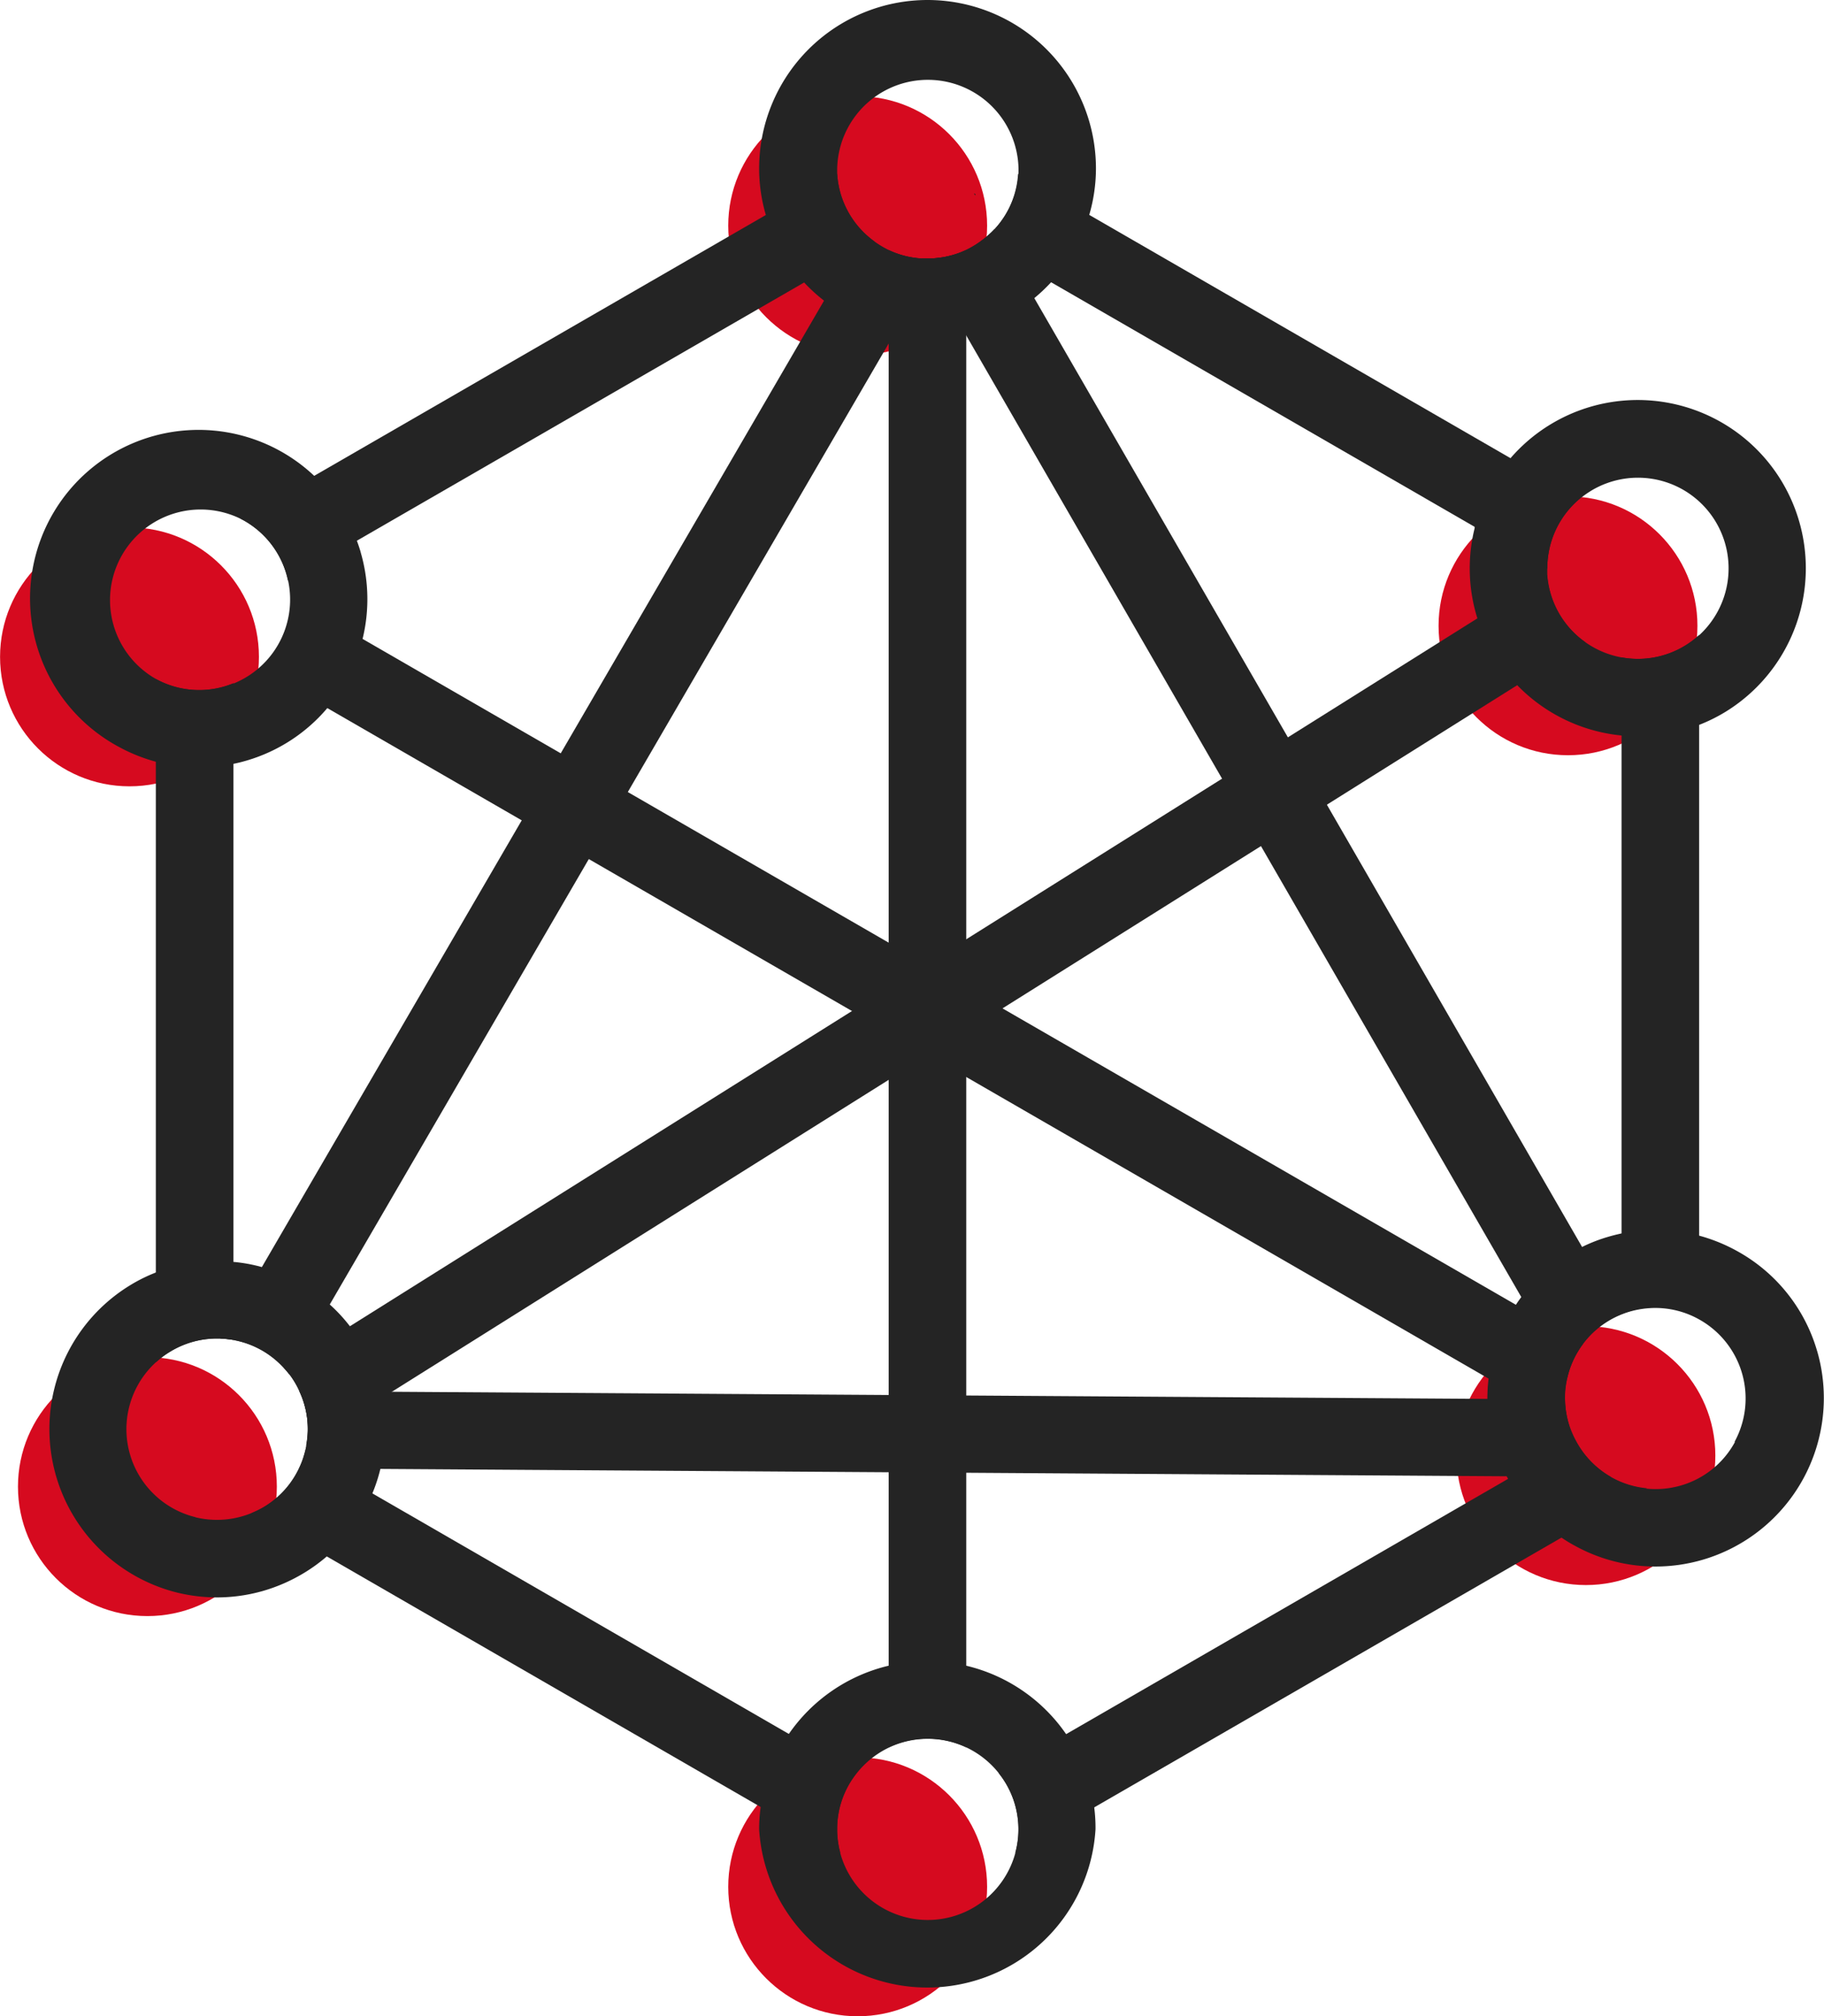 <svg xmlns="http://www.w3.org/2000/svg" width="29.227" height="32.305" viewBox="0 0 29.227 32.305">
  <defs>
    <style>
      .cls-1 {
        fill: #d60a1f;
      }

      .cls-2 {
        fill: #242424;
      }
    </style>
  </defs>
  <g id="Group_1586" data-name="Group 1586" transform="translate(0.001 0)">
    <g id="Group_1571" data-name="Group 1571" transform="translate(0 1.542)">
      <circle id="Ellipse_17" data-name="Ellipse 17" class="cls-1" cx="2.074" cy="2.074" r="2.074" transform="translate(11.668 0)"/>
      <circle id="Ellipse_18" data-name="Ellipse 18" class="cls-1" cx="2.074" cy="2.074" r="2.074" transform="translate(11.668 26.616)"/>
      <circle id="Ellipse_19" data-name="Ellipse 19" class="cls-1" cx="2.074" cy="2.074" r="2.074" transform="translate(23.05 6.411)"/>
      <circle id="Ellipse_20" data-name="Ellipse 20" class="cls-1" cx="2.074" cy="2.074" r="2.074" transform="translate(0.287 20.204)"/>
      <circle id="Ellipse_21" data-name="Ellipse 21" class="cls-1" cx="2.074" cy="2.074" r="2.074" transform="translate(23.337 19.707)"/>
      <circle id="Ellipse_22" data-name="Ellipse 22" class="cls-1" cx="2.074" cy="2.074" r="2.074" transform="translate(0 6.909)"/>
    </g>
    <g id="Group_1585" data-name="Group 1585" transform="translate(0.495 0)">
      <g id="Group_1572" data-name="Group 1572" transform="translate(11.67)">
        <path id="Path_639" data-name="Path 639" class="cls-2" d="M222,422.53a2.7,2.7,0,0,0-2.7,2.694,2.663,2.663,0,0,0,.107.749,2.692,2.692,0,0,0,.613,1.082,2.722,2.722,0,0,0,1.354.79c.032.009.066.016.1.022a2.69,2.69,0,0,0,.523.051,2.608,2.608,0,0,0,.6-.067l.026-.006a2.684,2.684,0,0,0,1.091-.542,2.761,2.761,0,0,0,.263-.249,2.692,2.692,0,0,0,.613-1.082,2.662,2.662,0,0,0,.107-.749A2.7,2.7,0,0,0,222,422.53Zm1.076,3.669a1.489,1.489,0,0,1-.23.2,1.511,1.511,0,0,1-.225.134,1.449,1.449,0,0,1-.445.128,1.374,1.374,0,0,1-.176.011q-.043,0-.086,0a1.437,1.437,0,0,1-.536-.135,1.513,1.513,0,0,1-.225-.134,1.529,1.529,0,0,1-.175-.148,1.44,1.44,0,0,1-.427-.939c0-.03,0-.061,0-.092a1.453,1.453,0,0,1,2.905,0c0,.031,0,.062,0,.092A1.435,1.435,0,0,1,223.073,426.2Z" transform="translate(-219.302 -422.53)"/>
      </g>
      <g id="Group_1573" data-name="Group 1573" transform="translate(11.67 26.616)">
        <path id="Path_640" data-name="Path 640" class="cls-2" d="M224.669,639.071a2.672,2.672,0,0,0-.451-1.173h0a2.7,2.7,0,0,0-1.6-1.095,2.667,2.667,0,0,0-1.243,0,2.7,2.7,0,0,0-1.6,1.095h0a2.671,2.671,0,0,0-.451,1.173,2.551,2.551,0,0,0-.024.353,2.7,2.7,0,0,0,5.39,0A2.551,2.551,0,0,0,224.669,639.071ZM222,640.877a1.454,1.454,0,0,1-1.4-1.072,1.419,1.419,0,0,1-.051-.38,1.439,1.439,0,0,1,.316-.9,1.461,1.461,0,0,1,.516-.411,1.456,1.456,0,0,1,1.243,0,1.46,1.46,0,0,1,.516.411,1.439,1.439,0,0,1,.316.9,1.42,1.42,0,0,1-.051.38A1.454,1.454,0,0,1,222,640.877Z" transform="translate(-219.302 -636.73)"/>
      </g>
      <g id="Group_1574" data-name="Group 1574" transform="translate(23.05 6.412)">
        <path id="Path_641" data-name="Path 641" class="cls-2" d="M315.89,475.428a2.694,2.694,0,0,0-4.918.738l0,.016a2.676,2.676,0,0,0,.046,1.451h0a2.709,2.709,0,0,0,.267.586,2.693,2.693,0,0,0,2.043,1.285c.088.009.176.014.266.014a2.644,2.644,0,0,0,.977-.185,2.677,2.677,0,0,0,.415-.205h0A2.7,2.7,0,0,0,315.89,475.428Zm-1.323,2.468a1.455,1.455,0,0,1-2.223-.318,1.455,1.455,0,0,1-.208-.649q0-.047,0-.093a1.513,1.513,0,0,1,.042-.357,1.45,1.45,0,0,1,.486-.774,1.722,1.722,0,0,1,.173-.122,1.452,1.452,0,0,1,1.994.49A1.454,1.454,0,0,1,314.567,477.9Z" transform="translate(-310.889 -474.131)"/>
      </g>
      <g id="Group_1575" data-name="Group 1575" transform="translate(0.287 20.203)">
        <path id="Path_642" data-name="Path 642" class="cls-2" d="M133.043,587.318q-.009-.052-.022-.1a2.686,2.686,0,0,0-.322-.79,2.453,2.453,0,0,0-.171-.25,2.6,2.6,0,0,0-.326-.354,2.653,2.653,0,0,0-1.09-.6.721.721,0,0,0-.076-.021,2.52,2.52,0,0,0-.38-.063,2.632,2.632,0,0,0-1.243.17,2.579,2.579,0,0,0-.415.206,2.7,2.7,0,0,0,.754,4.922,2.727,2.727,0,0,0,.646.078,2.691,2.691,0,0,0,.718-.1,2.734,2.734,0,0,0,.673-.293,2.692,2.692,0,0,0,.36-.261,2.646,2.646,0,0,0,.733-1.011,2.606,2.606,0,0,0,.128-.39s0,0,0,0A2.689,2.689,0,0,0,133.043,587.318Zm-2.995,1.912a1.452,1.452,0,0,1-.635-2.481,1.416,1.416,0,0,1,.229-.171,1.442,1.442,0,0,1,.749-.211h.055a1.7,1.7,0,0,1,.21.022l.085.019a1.436,1.436,0,0,1,.726.432,1.291,1.291,0,0,1,.085.1,1.405,1.405,0,0,1,.086.127,1.232,1.232,0,0,1,.073.139,1.424,1.424,0,0,1,.112.879c0,.027-.011.053-.017.081l-.015.055a1.335,1.335,0,0,1-.087.229,1.471,1.471,0,0,1-.137.23,1.437,1.437,0,0,1-.419.383,1.462,1.462,0,0,1-1.1.169Z" transform="translate(-127.699 -585.124)"/>
      </g>
      <g id="Group_1576" data-name="Group 1576" transform="translate(23.336 19.706)">
        <path id="Path_643" data-name="Path 643" class="cls-2" d="M318.477,583.058a2.68,2.68,0,0,0-1.292-1.608,2.721,2.721,0,0,0-.6-.242,2.69,2.69,0,0,0-1.243-.035c-.068.015-.138.032-.206.052a2.535,2.535,0,0,0-.424.164,2.638,2.638,0,0,0-.973.8c-.031.042-.062.085-.089.128-.043.065-.084.132-.122.2a2.681,2.681,0,0,0-.316.983,2.762,2.762,0,0,0-.019.321,2.715,2.715,0,0,0,.311,1.245c.006.014.014.026.021.04a2.668,2.668,0,0,0,.856.941,2.337,2.337,0,0,0,.214.13,2.676,2.676,0,0,0,1.291.333,2.7,2.7,0,0,0,.759-.109,2.7,2.7,0,0,0,1.833-3.341Zm-1.315,1.453a1.44,1.44,0,0,1-.866.7,1.463,1.463,0,0,1-.552.051,1.439,1.439,0,0,1-.554-.171l-.017-.01a1.453,1.453,0,0,1-.573-.593,1.535,1.535,0,0,1-.1-.237.225.225,0,0,1-.009-.027,1.456,1.456,0,0,1-.058-.39,1.393,1.393,0,0,1,.042-.358,1.42,1.42,0,0,1,.138-.357,1.5,1.5,0,0,1,.112-.174,1.434,1.434,0,0,1,.608-.47l0,0a1.366,1.366,0,0,1,.142-.05,1.491,1.491,0,0,1,.409-.058,1.435,1.435,0,0,1,.692.178h0a1.45,1.45,0,0,1,.575,1.972Z" transform="translate(-313.192 -581.116)"/>
      </g>
      <g id="Group_1577" data-name="Group 1577" transform="translate(0 6.907)">
        <path id="Path_644" data-name="Path 644" class="cls-2" d="M130.67,480.058c-.019-.063-.039-.124-.062-.185a2.7,2.7,0,1,0-3.821,3.3,2.743,2.743,0,0,0,.6.242,2.646,2.646,0,0,0,.69.091,2.683,2.683,0,0,0,.553-.057c.07-.014.138-.031.206-.051a2.68,2.68,0,0,0,1.3-.844,2.747,2.747,0,0,0,.307-.449,2.68,2.68,0,0,0,.225-2.05Zm-2.039,2.1c-.046.019-.093.035-.142.05a1.44,1.44,0,0,1-1.1-.119l0,0a1.452,1.452,0,0,1,1.353-2.568l.042.022a1.452,1.452,0,0,1-.149,2.618Z" transform="translate(-125.386 -478.117)"/>
      </g>
      <g id="Group_1578" data-name="Group 1578" transform="translate(2.003 2.786)">
        <path id="Path_645" data-name="Path 645" class="cls-2" d="M164.834,465.839l-.017-.01a1.453,1.453,0,0,1-.573-.593l-1.008.582h0l-.066.04-7.083,4.091h0l-1.082.625a1.438,1.438,0,0,1,.316.9,1.419,1.419,0,0,1-.051.38l1.27-.733,7.488-4.323,1.364-.788A1.439,1.439,0,0,1,164.834,465.839Zm-12.106,4.734-1.082-.625h0l-6.671-3.853-.69-.4h0l-.4-.231a1.336,1.336,0,0,1-.087.229,1.471,1.471,0,0,1-.137.23,1.437,1.437,0,0,1-.419.383,1.459,1.459,0,0,1-.206.1l1.21.7,6.953,4.015,1.27.733a1.418,1.418,0,0,1-.051-.38A1.438,1.438,0,0,1,152.727,470.573Zm.116-24.684a1.44,1.44,0,0,1-.427-.939l-1.139.657-7.247,4.185-1.178.68.042.022a1.446,1.446,0,0,1,.722.972l1.106-.639,7.167-4.138.736-.425.394-.227A1.531,1.531,0,0,1,152.843,445.889ZM141.5,453.043v10.95a1.4,1.4,0,0,1,.229-.171,1.442,1.442,0,0,1,.749-.211h.055a1.7,1.7,0,0,1,.21.022V453.112c-.046.019-.093.035-.142.05A1.44,1.44,0,0,1,141.5,453.043Zm24.5-.531a1.445,1.445,0,0,1-1.014.185v10.523a1.361,1.361,0,0,1,.142-.05,1.491,1.491,0,0,1,.409-.058,1.435,1.435,0,0,1,.692.178v-10.95A1.444,1.444,0,0,1,166,452.512Zm-2.792-3.006-6.753-3.9-1.139-.657a1.435,1.435,0,0,1-.373.884,1.493,1.493,0,0,1-.23.2l.521.3.609.352,6.792,3.922,1.161.67a1.513,1.513,0,0,1,.042-.357,1.45,1.45,0,0,1,.486-.774Zm-8.595-4.242.016.027.007-.014Z" transform="translate(-141.502 -444.95)"/>
      </g>
      <g id="Group_1579" data-name="Group 1579" transform="translate(13.744 4.007)">
        <path id="Path_646" data-name="Path 646" class="cls-2" d="M237.235,454.78v23.99a1.456,1.456,0,0,0-1.243,0V454.78a1.437,1.437,0,0,0,.536.135q.043,0,.086,0a1.364,1.364,0,0,0,.176-.011A1.446,1.446,0,0,0,237.235,454.78Z" transform="translate(-235.992 -454.78)"/>
      </g>
      <g id="Group_1580" data-name="Group 1580" transform="translate(4.055 9.21)">
        <path id="Path_647" data-name="Path 647" class="cls-2" d="M178.877,497.732l-1.1.69-18.017,11.312-.163.1-1.221.767a1.424,1.424,0,0,0-.112-.879,1.232,1.232,0,0,0-.073-.139,1.406,1.406,0,0,0-.086-.127,1.275,1.275,0,0,0-.085-.1l.225-.142.836-.526,18.058-11.337h0l1.122-.7a1.455,1.455,0,0,0,.208.649A1.432,1.432,0,0,0,178.877,497.732Z" transform="translate(-158.022 -496.65)"/>
      </g>
      <g id="Group_1581" data-name="Group 1581" transform="translate(3.771 9.704)">
        <path id="Path_648" data-name="Path 648" class="cls-2" d="M176.584,512.985a1.389,1.389,0,0,0-.042.358,1.455,1.455,0,0,0,.058.39.23.23,0,0,0,.009.027l-.731-.422-.562-.324-19.584-11.307.621-1.076,19.4,11.2.246.143.834.481a1.483,1.483,0,0,0-.112.174A1.418,1.418,0,0,0,176.584,512.985Z" transform="translate(-155.732 -500.63)"/>
      </g>
      <g id="Group_1582" data-name="Group 1582" transform="translate(14.279 3.669)">
        <path id="Path_649" data-name="Path 649" class="cls-2" d="M251.5,469.45a1.433,1.433,0,0,0-.608.47,1.482,1.482,0,0,0-.112.174,1.422,1.422,0,0,0-.138.357l-.584-1.011-.157-.271-4.169-7.222-.621-1.076-4.105-7.111-.026-.046-.553-.957-.128-.222q.043,0,.086,0a1.373,1.373,0,0,0,.176-.011,1.447,1.447,0,0,0,.445-.128,1.523,1.523,0,0,0,.225-.134,1.49,1.49,0,0,0,.23-.2l.291.5.345.6,4.067,7.044.623,1.076,4.088,7.084Z" transform="translate(-240.302 -452.06)"/>
      </g>
      <g id="Group_1583" data-name="Group 1583" transform="translate(3.035 3.1)">
        <path id="Path_650" data-name="Path 650" class="cls-2" d="M161.318,452.92l-.134.23-.565.973-.1.169-4.179,7.185-.625,1.074-4.149,7.134-.511.88-.14.241a1.272,1.272,0,0,0-.085-.1,1.436,1.436,0,0,0-.726-.432l-.084-.019a1.7,1.7,0,0,0-.21-.022l.21-.36.456-.784,4.164-7.158.625-1.074,4.219-7.253.416-.717.219-.375a1.54,1.54,0,0,0,.175.148,1.511,1.511,0,0,0,.225.134,1.435,1.435,0,0,0,.536.135q.043,0,.086,0A1.374,1.374,0,0,0,161.318,452.92Z" transform="translate(-149.812 -451.885)"/>
        <path id="Path_651" data-name="Path 651" class="cls-2" d="M247.026,447.494l-.007.014L247,447.48Z" transform="translate(-234.926 -447.48)"/>
      </g>
      <g id="Group_1584" data-name="Group 1584" transform="translate(4.291 22.286)">
        <path id="Path_652" data-name="Path 652" class="cls-2" d="M180.948,603.259l-1.581-.011h-.089l-18.045-.118-.819,0h0l-.49,0a1.33,1.33,0,0,0,.087-.229l.015-.055c.006-.027.012-.053.017-.081a1.425,1.425,0,0,0-.112-.879l1.311.008h.185l17.541.114.58,0,.664,0a1.454,1.454,0,0,0,.058.39.224.224,0,0,0,.009.027,1.531,1.531,0,0,0,.1.237A1.453,1.453,0,0,0,180.948,603.259Z" transform="translate(-159.922 -601.88)"/>
      </g>
    </g>
  </g>
</svg>
